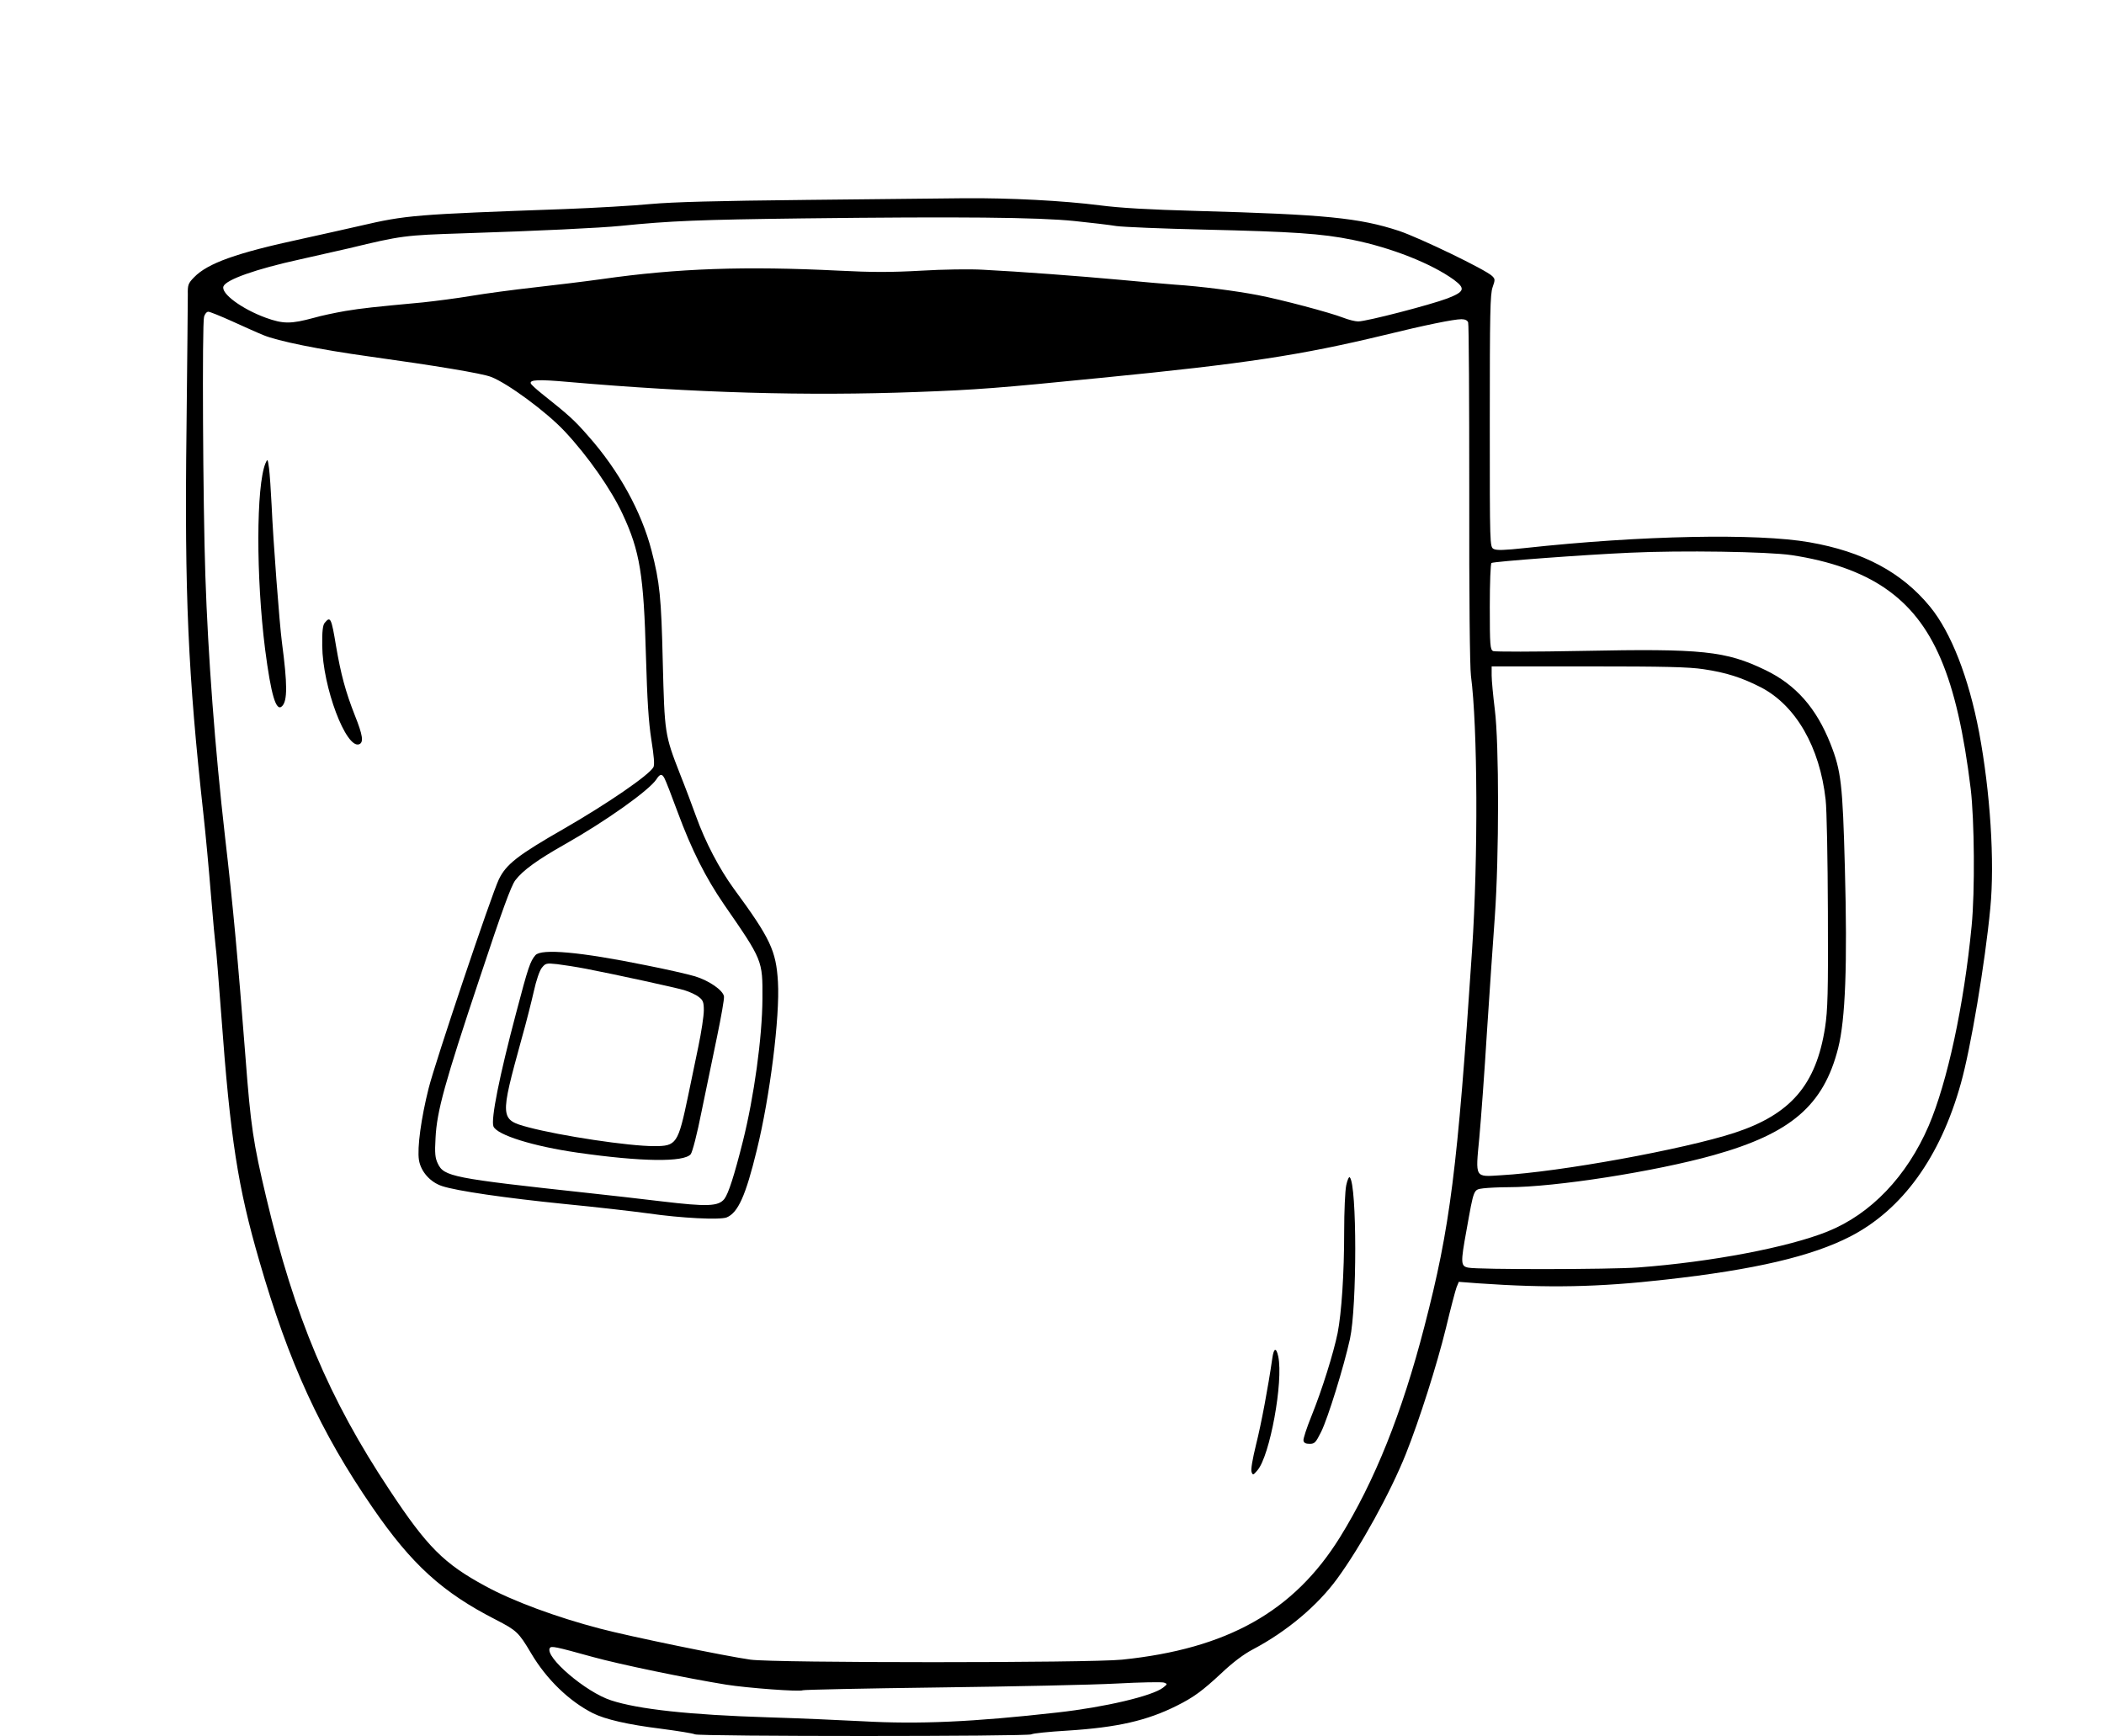 <?xml version="1.0" standalone="no"?>
<!DOCTYPE svg PUBLIC "-//W3C//DTD SVG 20010904//EN"
 "http://www.w3.org/TR/2001/REC-SVG-20010904/DTD/svg10.dtd">
<svg version="1.0" xmlns="http://www.w3.org/2000/svg"
 width="1127pt" height="930pt" viewBox="0 0 1127 930"
 preserveAspectRatio="xMidYMid meet">

<g transform="translate(0,930) scale(0.1,-0.1)"
fill="#000000" stroke="none">
<path d="M4315 8229 c-478 -5 -707 -11 -830 -22 -93 -9 -300 -21 -460 -27
-806 -29 -847 -32 -1097 -90 -73 -17 -214 -48 -313 -70 -348 -75 -503 -130
-576 -206 -31 -32 -34 -40 -33 -92 0 -31 -3 -356 -7 -720 -11 -882 8 -1314 91
-2067 11 -99 29 -292 40 -430 11 -137 23 -261 25 -275 3 -14 16 -178 30 -365
49 -669 89 -924 204 -1320 158 -547 328 -917 607 -1322 209 -304 374 -454 660
-600 112 -58 122 -67 189 -180 82 -139 204 -257 331 -321 66 -33 187 -61 364
-83 91 -12 173 -25 182 -30 23 -12 1791 -12 1803 0 6 5 93 14 195 20 265 17
424 53 585 134 88 44 135 78 239 175 59 56 119 101 167 126 180 95 345 233
451 378 126 172 286 463 368 668 73 183 167 479 215 675 25 105 51 203 57 219
l12 29 105 -8 c374 -26 642 -21 1003 20 477 53 783 125 989 231 279 144 482
425 592 819 53 187 130 646 158 940 24 248 0 622 -60 942 -56 294 -150 535
-263 673 -152 185 -359 295 -646 345 -281 49 -899 37 -1524 -31 -110 -12 -151
-13 -167 -5 -21 12 -21 12 -21 685 0 578 2 680 15 717 14 40 14 44 -2 60 -34
34 -389 205 -499 242 -213 70 -395 88 -1084 107 -257 7 -411 16 -519 30 -195
25 -483 40 -726 38 -104 -1 -487 -5 -850 -9z m1440 -113 c88 -9 189 -21 225
-27 36 -5 247 -14 470 -19 473 -11 630 -21 796 -55 207 -42 422 -127 542 -214
63 -47 57 -64 -36 -100 -90 -34 -432 -123 -477 -123 -16 0 -52 9 -80 20 -72
28 -332 97 -457 121 -120 23 -306 47 -443 56 -49 4 -182 15 -295 26 -218 20
-537 44 -735 54 -66 4 -215 2 -330 -5 -161 -9 -264 -9 -440 0 -502 25 -864 13
-1270 -45 -93 -13 -258 -33 -365 -45 -107 -12 -258 -32 -335 -45 -77 -13 -194
-28 -260 -35 -268 -25 -324 -31 -415 -46 -52 -9 -129 -25 -170 -37 -122 -33
-163 -33 -257 1 -128 47 -241 130 -226 168 14 36 175 93 408 144 77 17 196 44
265 60 281 68 299 70 610 80 405 13 737 29 845 40 266 27 423 33 975 40 840
10 1259 6 1455 -14z m-4512 -537 c62 -28 137 -62 167 -74 76 -32 302 -78 570
-115 353 -49 601 -90 650 -109 89 -34 298 -188 395 -292 124 -132 250 -313
310 -443 93 -199 113 -326 125 -761 7 -240 14 -352 29 -448 14 -89 18 -134 11
-147 -23 -42 -244 -194 -480 -330 -246 -141 -309 -190 -348 -271 -39 -81 -342
-982 -376 -1119 -40 -159 -62 -318 -52 -384 10 -62 60 -119 124 -140 78 -26
340 -64 657 -96 165 -16 365 -39 445 -50 180 -26 385 -36 422 -22 61 25 102
115 162 362 70 284 124 714 113 900 -10 167 -40 232 -237 500 -77 106 -152
249 -201 385 -18 50 -56 152 -86 227 -83 213 -83 218 -93 603 -8 346 -16 425
-60 595 -54 209 -175 429 -339 614 -75 86 -103 111 -250 228 -30 24 -56 48
-58 54 -7 20 43 22 200 8 676 -59 1278 -76 1867 -54 327 12 438 21 990 76 773
76 1067 121 1515 229 220 54 373 85 413 85 19 0 32 -6 36 -17 4 -9 6 -422 6
-918 -1 -549 3 -929 9 -975 36 -272 39 -974 6 -1470 -78 -1176 -117 -1484
-255 -2015 -120 -465 -267 -831 -453 -1131 -247 -397 -603 -597 -1167 -655
-173 -18 -1862 -18 -1990 0 -130 18 -646 124 -805 166 -234 61 -469 148 -615
228 -222 120 -312 210 -513 514 -326 491 -509 927 -661 1568 -70 295 -83 382
-111 750 -41 528 -66 807 -110 1185 -53 464 -91 970 -105 1395 -13 381 -18
1350 -7 1388 4 15 14 27 23 27 8 0 65 -23 127 -51z m8354 -1253 c205 -31 373
-90 500 -177 258 -177 386 -476 459 -1075 20 -168 23 -550 5 -734 -41 -425
-130 -837 -230 -1071 -117 -271 -310 -473 -541 -566 -210 -85 -625 -164 -1015
-193 -150 -11 -860 -12 -910 -1 -41 8 -42 24 -10 199 41 229 37 218 91 226 26
3 86 6 134 6 249 0 787 84 1100 172 413 116 588 266 666 573 39 155 50 446 36
965 -12 451 -20 520 -77 665 -76 192 -185 316 -348 395 -213 103 -338 116
-982 103 -253 -5 -468 -5 -477 -1 -16 8 -18 29 -18 238 0 128 4 231 9 234 12
8 494 44 741 55 277 13 740 6 867 -13z m-472 -611 c122 -18 205 -45 307 -97
187 -97 316 -320 347 -603 6 -49 11 -319 12 -600 2 -436 -1 -526 -15 -619 -48
-308 -184 -466 -486 -565 -271 -88 -931 -209 -1250 -227 -142 -9 -137 -18
-116 202 9 98 28 355 41 569 14 215 33 491 42 615 23 321 23 927 0 1108 -9 74
-17 156 -17 183 l0 49 518 0 c408 0 538 -3 617 -15z m-5566 -584 c6 -10 38
-92 71 -182 75 -203 150 -351 248 -494 208 -301 207 -299 206 -505 -1 -207
-45 -526 -105 -765 -46 -183 -77 -279 -99 -308 -32 -40 -92 -42 -335 -13 -115
14 -293 34 -395 45 -729 79 -772 88 -805 158 -14 29 -17 55 -12 137 7 143 49
295 238 861 118 356 167 490 189 519 40 53 119 110 264 192 220 124 453 290
492 349 19 30 30 31 43 6z m-386 -4707 c148 -41 507 -115 717 -149 113 -18
396 -39 410 -30 5 3 333 10 727 15 395 5 824 14 954 21 129 7 244 9 254 5 19
-7 19 -8 -5 -27 -58 -45 -314 -105 -565 -133 -452 -51 -744 -64 -1045 -47
-113 6 -340 16 -505 21 -420 13 -696 43 -842 91 -136 44 -356 233 -328 280 8
12 26 9 228 -47z"/>
<path d="M1422 6818 c-50 -121 -51 -609 -2 -996 32 -247 59 -337 91 -305 29
29 29 116 -1 343 -13 99 -47 546 -55 732 -4 80 -10 170 -14 200 -7 50 -8 52
-19 26z"/>
<path d="M1739 5963 c-10 -12 -14 -46 -13 -122 2 -222 128 -555 198 -528 25
10 19 49 -23 154 -50 127 -75 220 -101 372 -25 151 -30 162 -61 124z"/>
<path d="M7211 2950 c-6 -28 -11 -140 -11 -248 0 -227 -14 -434 -35 -543 -22
-108 -84 -306 -139 -442 -26 -64 -46 -125 -44 -134 2 -13 12 -18 33 -18 27 0
33 7 62 65 36 73 121 347 154 497 38 174 38 827 -1 866 -4 5 -13 -14 -19 -43z"/>
<path d="M6815 2023 c-22 -153 -59 -351 -87 -462 -19 -78 -29 -135 -24 -147 7
-18 9 -17 31 9 67 76 140 476 112 610 -11 51 -24 47 -32 -10z"/>
<path d="M2868 4183 c-28 -33 -38 -61 -103 -308 -91 -343 -136 -571 -122 -609
18 -46 213 -107 451 -141 342 -49 570 -52 606 -8 9 12 34 107 58 229 24 115
61 295 83 401 22 106 39 202 37 215 -5 33 -80 85 -156 108 -37 11 -155 38
-262 59 -354 72 -560 90 -592 54z m272 -73 c170 -33 471 -99 524 -114 29 -9
65 -25 79 -37 23 -17 27 -28 27 -72 0 -29 -13 -115 -29 -192 -16 -77 -41 -196
-55 -265 -54 -258 -62 -270 -182 -270 -137 0 -501 55 -674 101 -153 41 -153
48 -36 474 25 88 54 204 66 257 12 55 30 108 42 123 20 25 24 26 82 20 33 -4
104 -15 156 -25z"/>
</g>
</svg>
